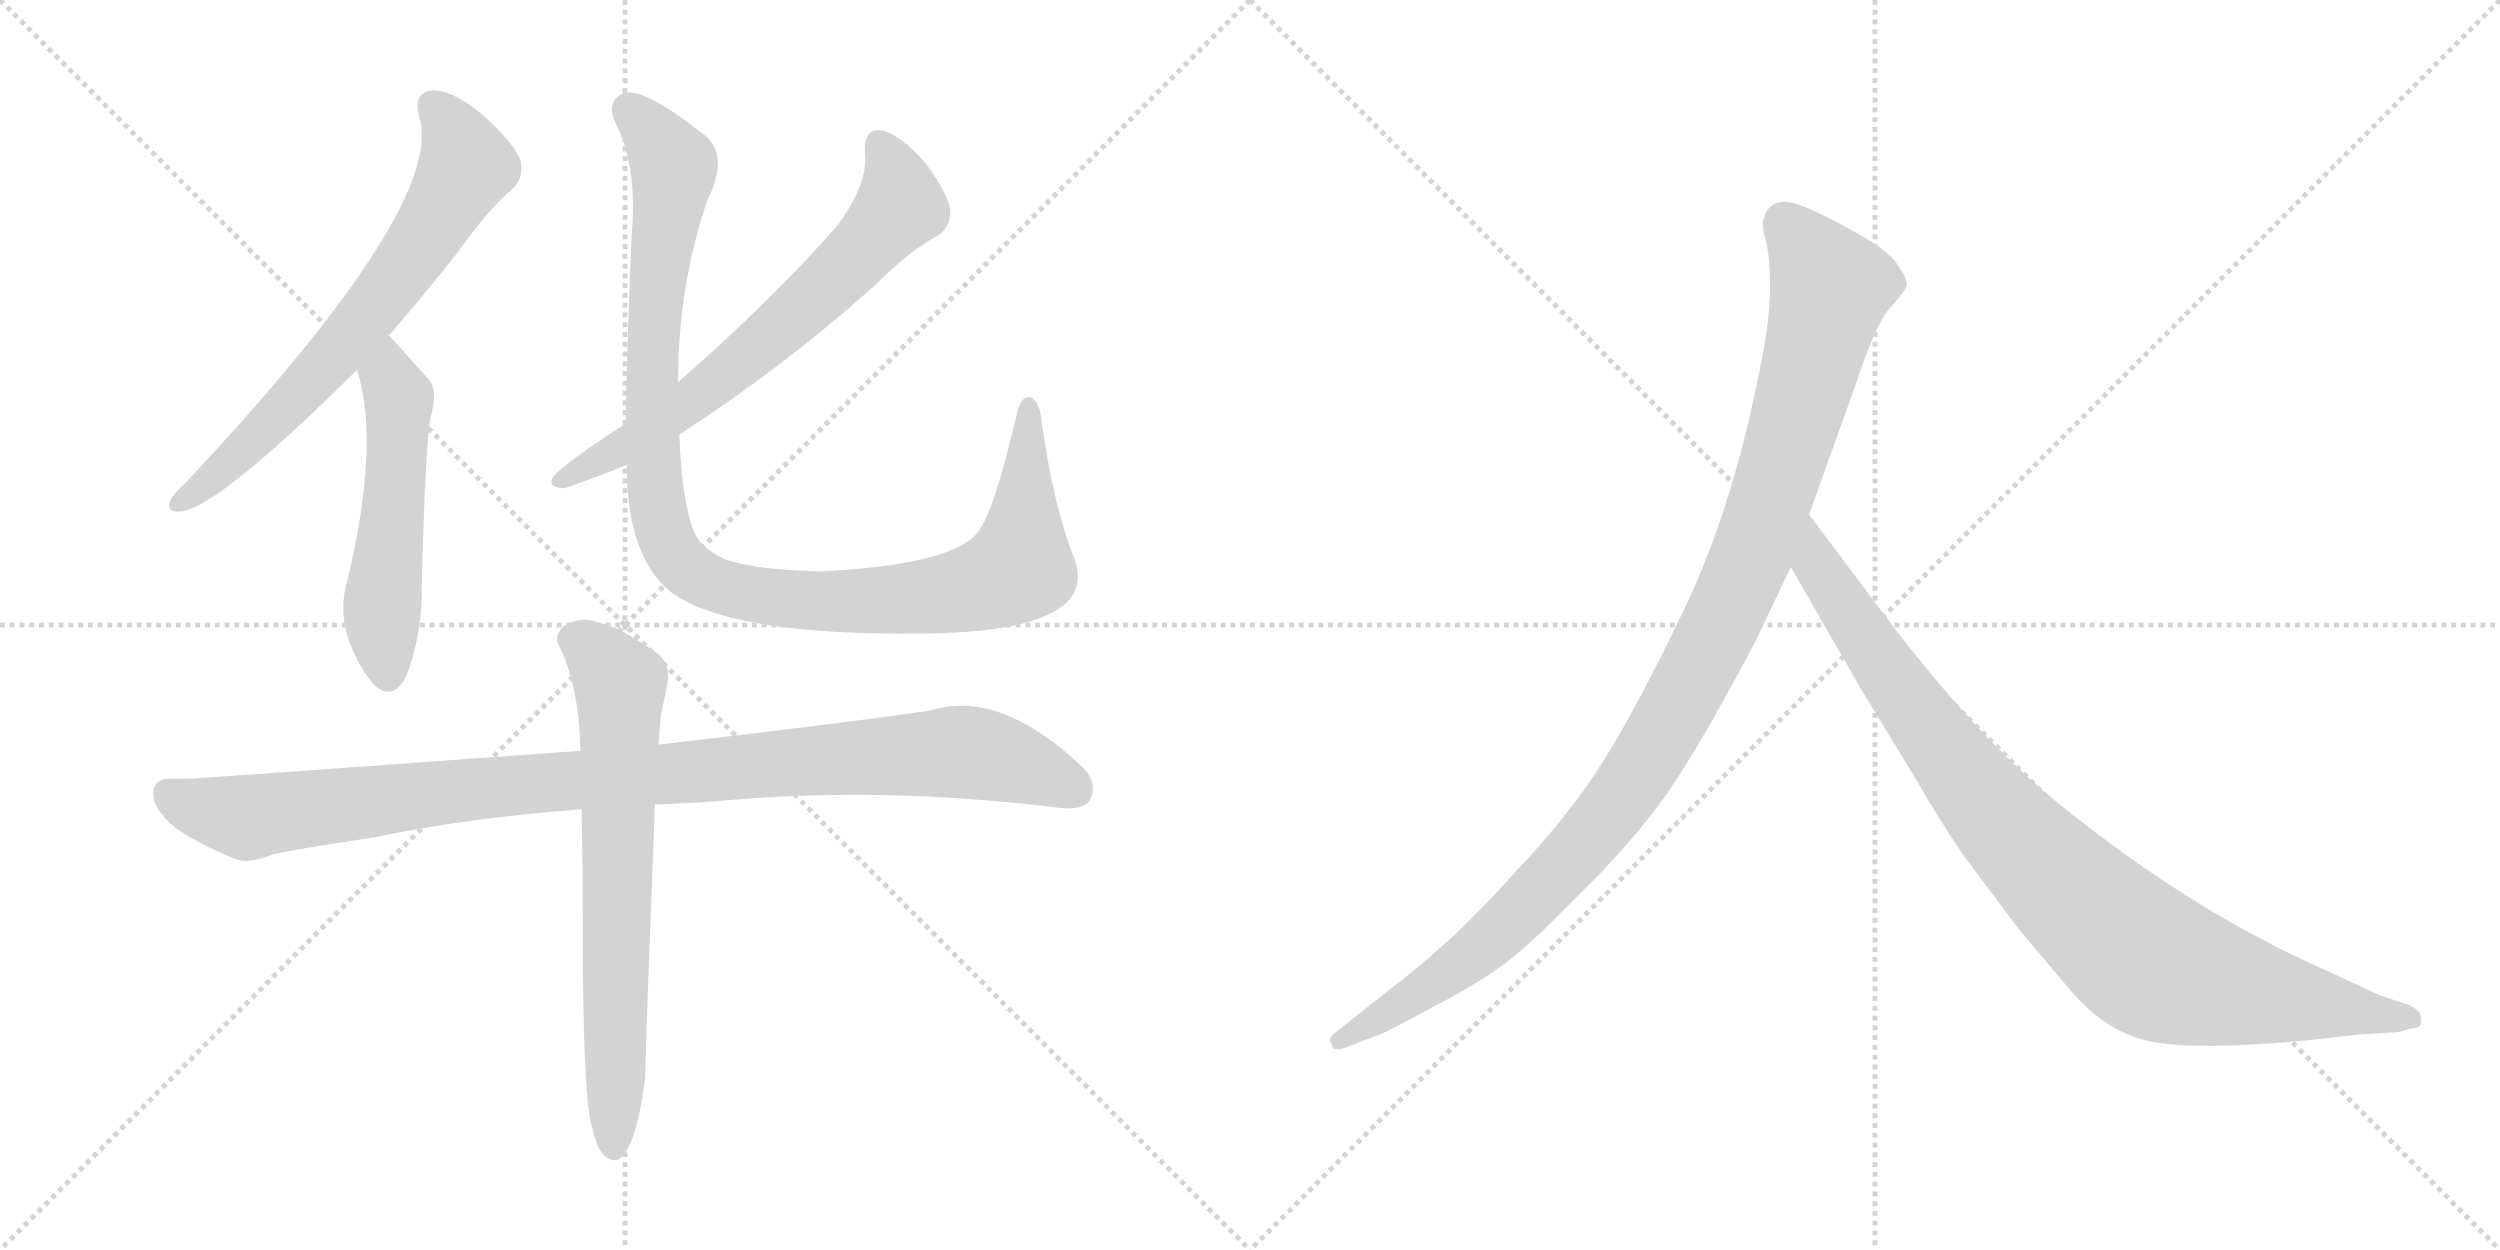 <svg version="1.1" viewBox="0 0 2048 1024" xmlns="http://www.w3.org/2000/svg">
  <g stroke="lightgray" stroke-dasharray="1,1" stroke-width="1" transform="scale(4, 4)">
    <line x1="0" y1="0" x2="256" y2="256"></line>
    <line x1="256" y1="0" x2="0" y2="256"></line>
    <line x1="128" y1="0" x2="128" y2="256"></line>
    <line x1="0" y1="128" x2="256" y2="128"></line>
    <line x1="256" y1="0" x2="512" y2="256"></line>
    <line x1="512" y1="0" x2="256" y2="256"></line>
    <line x1="384" y1="0" x2="384" y2="256"></line>
    <line x1="256" y1="128" x2="512" y2="128"></line>
  </g>
<g transform="scale(1, -1) translate(0, -850)">
   <style type="text/css">
    @keyframes keyframes0 {
      from {
       stroke: black;
       stroke-dashoffset: 676;
       stroke-width: 128;
       }
       69% {
       animation-timing-function: step-end;
       stroke: black;
       stroke-dashoffset: 0;
       stroke-width: 128;
       }
       to {
       stroke: black;
       stroke-width: 1024;
       }
       }
       #make-me-a-hanzi-animation-0 {
         animation: keyframes0 0.8s both;
         animation-delay: 0s;
         animation-timing-function: linear;
       }
    @keyframes keyframes1 {
      from {
       stroke: black;
       stroke-dashoffset: 527;
       stroke-width: 128;
       }
       63% {
       animation-timing-function: step-end;
       stroke: black;
       stroke-dashoffset: 0;
       stroke-width: 128;
       }
       to {
       stroke: black;
       stroke-width: 1024;
       }
       }
       #make-me-a-hanzi-animation-1 {
         animation: keyframes1 0.679s both;
         animation-delay: 0.8s;
         animation-timing-function: linear;
       }
    @keyframes keyframes2 {
      from {
       stroke: black;
       stroke-dashoffset: 666;
       stroke-width: 128;
       }
       68% {
       animation-timing-function: step-end;
       stroke: black;
       stroke-dashoffset: 0;
       stroke-width: 128;
       }
       to {
       stroke: black;
       stroke-width: 1024;
       }
       }
       #make-me-a-hanzi-animation-2 {
         animation: keyframes2 0.792s both;
         animation-delay: 1.479s;
         animation-timing-function: linear;
       }
    @keyframes keyframes3 {
      from {
       stroke: black;
       stroke-dashoffset: 1065;
       stroke-width: 128;
       }
       78% {
       animation-timing-function: step-end;
       stroke: black;
       stroke-dashoffset: 0;
       stroke-width: 128;
       }
       to {
       stroke: black;
       stroke-width: 1024;
       }
       }
       #make-me-a-hanzi-animation-3 {
         animation: keyframes3 1.117s both;
         animation-delay: 2.271s;
         animation-timing-function: linear;
       }
    @keyframes keyframes4 {
      from {
       stroke: black;
       stroke-dashoffset: 1011;
       stroke-width: 128;
       }
       77% {
       animation-timing-function: step-end;
       stroke: black;
       stroke-dashoffset: 0;
       stroke-width: 128;
       }
       to {
       stroke: black;
       stroke-width: 1024;
       }
       }
       #make-me-a-hanzi-animation-4 {
         animation: keyframes4 1.073s both;
         animation-delay: 3.388s;
         animation-timing-function: linear;
       }
    @keyframes keyframes5 {
      from {
       stroke: black;
       stroke-dashoffset: 691;
       stroke-width: 128;
       }
       69% {
       animation-timing-function: step-end;
       stroke: black;
       stroke-dashoffset: 0;
       stroke-width: 128;
       }
       to {
       stroke: black;
       stroke-width: 1024;
       }
       }
       #make-me-a-hanzi-animation-5 {
         animation: keyframes5 0.812s both;
         animation-delay: 4.46s;
         animation-timing-function: linear;
       }
    @keyframes keyframes6 {
      from {
       stroke: black;
       stroke-dashoffset: 1082;
       stroke-width: 128;
       }
       78% {
       animation-timing-function: step-end;
       stroke: black;
       stroke-dashoffset: 0;
       stroke-width: 128;
       }
       to {
       stroke: black;
       stroke-width: 1024;
       }
       }
       #make-me-a-hanzi-animation-6 {
         animation: keyframes6 1.131s both;
         animation-delay: 5.273s;
         animation-timing-function: linear;
       }
    @keyframes keyframes7 {
      from {
       stroke: black;
       stroke-dashoffset: 935;
       stroke-width: 128;
       }
       75% {
       animation-timing-function: step-end;
       stroke: black;
       stroke-dashoffset: 0;
       stroke-width: 128;
       }
       to {
       stroke: black;
       stroke-width: 1024;
       }
       }
       #make-me-a-hanzi-animation-7 {
         animation: keyframes7 1.011s both;
         animation-delay: 6.403s;
         animation-timing-function: linear;
       }
</style>
<path d="M 318.5 575.0 Q 345.5 606.0 375.5 644.0 Q 399.5 678.0 419.5 695.0 Q 429.5 704.0 426.5 718.0 Q 422.5 731.0 397.5 754.0 Q 373.5 775.0 355.5 776.0 Q 337.5 775.0 343.5 754.0 Q 365.5 682.0 152.5 455.0 Q 142.5 446.0 139.5 440.0 Q 135.5 430.0 148.5 431.0 Q 179.5 435.0 292.5 547.0 L 318.5 575.0 Z" fill="lightgray"></path> 
<path d="M 292.5 547.0 Q 311.5 487.0 284.5 374.0 Q 272.5 334.0 304.5 291.0 L 307.5 288.0 Q 323.5 275.0 333.5 298.0 Q 346.5 332.0 345.5 373.0 Q 348.5 482.0 352.5 507.0 Q 359.5 531.0 350.5 540.0 L 323.5 570.0 L 318.5 575.0 C 297.5 596.0 284.5 576.0 292.5 547.0 Z" fill="lightgray"></path> 
<path d="M 556.5 494.0 Q 641.5 549.0 716.5 616.0 Q 746.5 646.0 768.5 657.0 Q 778.5 664.0 778.5 677.0 Q 777.5 690.0 758.5 716.0 Q 739.5 738.0 723.5 743.0 Q 707.5 746.0 708.5 725.0 Q 711.5 700.0 686.5 666.0 Q 634.5 606.0 555.5 537.0 L 512.5 503.0 Q 464.5 472.0 453.5 460.0 Q 447.5 451.0 461.5 450.0 Q 464.5 450.0 513.5 469.0 L 556.5 494.0 Z" fill="lightgray"></path> 
<path d="M 879.5 394.0 Q 863.5 434.0 853.5 503.0 Q 852.5 519.0 845.5 524.0 Q 836.5 528.0 832.5 509.0 Q 813.5 427.0 799.5 412.0 Q 775.5 387.0 673.5 382.0 Q 618.5 383.0 593.5 392.0 Q 572.5 402.0 567.5 417.0 Q 558.5 442.0 556.5 494.0 L 555.5 537.0 Q 555.5 616.0 579.5 686.0 Q 597.5 722.0 577.5 739.0 Q 528.5 778.0 511.5 774.0 Q 496.5 768.0 503.5 751.0 Q 522.5 714.0 517.5 658.0 Q 513.5 564.0 512.5 503.0 L 513.5 469.0 Q 513.5 394.0 549.5 365.0 Q 598.5 329.0 757.5 331.0 Q 832.5 332.0 861.5 348.0 Q 891.5 363.0 879.5 394.0 Z" fill="lightgray"></path> 
<path d="M 536.5 191.0 Q 569.5 192.0 602.5 195.0 Q 726.5 205.0 861.5 189.0 Q 886.5 185.0 892.5 194.0 Q 899.5 207.0 888.5 220.0 Q 819.5 286.0 762.5 268.0 Q 702.5 259.0 539.5 240.0 L 475.5 235.0 Q 187.5 214.0 153.5 212.0 L 141.5 212.0 Q 126.5 213.0 125.5 201.0 Q 124.5 188.0 143.5 172.0 Q 161.5 159.0 193.5 146.0 Q 203.5 142.0 223.5 150.0 Q 239.5 154.0 306.5 164.0 Q 382.5 180.0 476.5 187.0 L 536.5 191.0 Z" fill="lightgray"></path> 
<path d="M 482.5 -61.0 Q 486.5 -86.0 493.5 -95.0 Q 499.5 -102.0 506.5 -100.0 Q 521.5 -90.0 528.5 -33.0 Q 528.5 -18.0 536.5 191.0 L 539.5 240.0 Q 540.5 256.0 541.5 265.0 Q 544.5 278.0 546.5 289.0 Q 550.5 307.0 536.5 316.0 Q 505.5 338.0 489.5 340.0 Q 477.5 346.0 461.5 337.0 Q 452.5 328.0 459.5 318.0 Q 474.5 285.0 475.5 235.0 L 476.5 187.0 Q 477.5 127.0 477.5 51.0 Q 478.5 -33.0 482.5 -61.0 Z" fill="lightgray"></path> 
<path d="M 1438.0 324.5 L 1467.0 385.5 L 1482.0 428.5 L 1520.0 534.5 Q 1536.0 583.5 1548.0 597.5 Q 1560.0 610.5 1562.0 615.5 Q 1562.0 623.5 1556.0 630.5 Q 1552.0 639.5 1534.0 651.5 Q 1490.0 677.5 1470.0 683.5 Q 1450.0 688.5 1445.0 671.5 Q 1443.0 666.5 1446.0 654.5 Q 1450.0 642.5 1450.0 614.5 Q 1450.0 585.5 1440.0 539.5 Q 1418.0 430.5 1379.0 349.5 Q 1340.0 268.5 1314.0 227.5 Q 1288.0 185.5 1245.0 139.5 Q 1204.0 94.5 1183.0 76.5 Q 1161.0 56.5 1136.0 37.5 L 1093.0 3.5 Q 1087.0 -1.5 1091.0 -5.5 Q 1091.0 -12.5 1104.0 -7.5 L 1130.0 2.5 Q 1132.0 2.5 1169.0 22.5 Q 1206.0 41.5 1227.0 56.5 Q 1249.0 71.5 1288.0 111.5 Q 1328.0 150.5 1355.0 185.5 Q 1383.0 220.5 1438.0 324.5 Z" fill="lightgray"></path> 
<path d="M 1467.0 385.5 L 1524.0 286.5 L 1572.0 207.5 Q 1586.0 182.5 1609.0 148.5 L 1654.0 88.5 L 1698.0 36.5 Q 1727.0 3.5 1763.0 -3.5 Q 1800.0 -10.5 1888.0 -2.5 L 1932.0 2.5 L 1965.0 4.5 L 1975.0 7.5 Q 1985.0 7.5 1983.0 15.5 Q 1984.0 21.5 1974.0 26.5 L 1950.0 34.5 L 1887.0 63.5 Q 1787.0 110.5 1688.0 190.5 Q 1626.0 239.5 1551.0 336.5 L 1482.0 428.5 C 1464.0 452.5 1452.0 411.5 1467.0 385.5 Z" fill="lightgray"></path> 
      <clipPath id="make-me-a-hanzi-clip-0">
      <path d="M 318.5 575.0 Q 345.5 606.0 375.5 644.0 Q 399.5 678.0 419.5 695.0 Q 429.5 704.0 426.5 718.0 Q 422.5 731.0 397.5 754.0 Q 373.5 775.0 355.5 776.0 Q 337.5 775.0 343.5 754.0 Q 365.5 682.0 152.5 455.0 Q 142.5 446.0 139.5 440.0 Q 135.5 430.0 148.5 431.0 Q 179.5 435.0 292.5 547.0 L 318.5 575.0 Z" fill="lightgray"></path>
      </clipPath>
      <path clip-path="url(#make-me-a-hanzi-clip-0)" d="M 355.5 762.0 L 373.5 739.0 L 382.5 714.0 L 354.5 666.0 L 269.5 552.0 L 147.5 439.0 " fill="none" id="make-me-a-hanzi-animation-0" stroke-dasharray="548 1096" stroke-linecap="round"></path>

      <clipPath id="make-me-a-hanzi-clip-1">
      <path d="M 292.5 547.0 Q 311.5 487.0 284.5 374.0 Q 272.5 334.0 304.5 291.0 L 307.5 288.0 Q 323.5 275.0 333.5 298.0 Q 346.5 332.0 345.5 373.0 Q 348.5 482.0 352.5 507.0 Q 359.5 531.0 350.5 540.0 L 323.5 570.0 L 318.5 575.0 C 297.5 596.0 284.5 576.0 292.5 547.0 Z" fill="lightgray"></path>
      </clipPath>
      <path clip-path="url(#make-me-a-hanzi-clip-1)" d="M 316.5 568.0 L 326.5 520.0 L 312.5 345.0 L 318.5 299.0 " fill="none" id="make-me-a-hanzi-animation-1" stroke-dasharray="399 798" stroke-linecap="round"></path>

      <clipPath id="make-me-a-hanzi-clip-2">
      <path d="M 556.5 494.0 Q 641.5 549.0 716.5 616.0 Q 746.5 646.0 768.5 657.0 Q 778.5 664.0 778.5 677.0 Q 777.5 690.0 758.5 716.0 Q 739.5 738.0 723.5 743.0 Q 707.5 746.0 708.5 725.0 Q 711.5 700.0 686.5 666.0 Q 634.5 606.0 555.5 537.0 L 512.5 503.0 Q 464.5 472.0 453.5 460.0 Q 447.5 451.0 461.5 450.0 Q 464.5 450.0 513.5 469.0 L 556.5 494.0 Z" fill="lightgray"></path>
      </clipPath>
      <path clip-path="url(#make-me-a-hanzi-clip-2)" d="M 720.5 730.0 L 734.5 705.0 L 737.5 681.0 L 714.5 654.0 L 566.5 521.0 L 461.5 458.0 " fill="none" id="make-me-a-hanzi-animation-2" stroke-dasharray="538 1076" stroke-linecap="round"></path>

      <clipPath id="make-me-a-hanzi-clip-3">
      <path d="M 879.5 394.0 Q 863.5 434.0 853.5 503.0 Q 852.5 519.0 845.5 524.0 Q 836.5 528.0 832.5 509.0 Q 813.5 427.0 799.5 412.0 Q 775.5 387.0 673.5 382.0 Q 618.5 383.0 593.5 392.0 Q 572.5 402.0 567.5 417.0 Q 558.5 442.0 556.5 494.0 L 555.5 537.0 Q 555.5 616.0 579.5 686.0 Q 597.5 722.0 577.5 739.0 Q 528.5 778.0 511.5 774.0 Q 496.5 768.0 503.5 751.0 Q 522.5 714.0 517.5 658.0 Q 513.5 564.0 512.5 503.0 L 513.5 469.0 Q 513.5 394.0 549.5 365.0 Q 598.5 329.0 757.5 331.0 Q 832.5 332.0 861.5 348.0 Q 891.5 363.0 879.5 394.0 Z" fill="lightgray"></path>
      </clipPath>
      <path clip-path="url(#make-me-a-hanzi-clip-3)" d="M 515.5 760.0 L 552.5 714.0 L 539.5 630.0 L 533.5 509.0 L 543.5 413.0 L 565.5 382.0 L 610.5 364.0 L 668.5 357.0 L 766.5 362.0 L 825.5 379.0 L 835.5 385.0 L 837.5 398.0 L 843.5 516.0 " fill="none" id="make-me-a-hanzi-animation-3" stroke-dasharray="937 1874" stroke-linecap="round"></path>

      <clipPath id="make-me-a-hanzi-clip-4">
      <path d="M 536.5 191.0 Q 569.5 192.0 602.5 195.0 Q 726.5 205.0 861.5 189.0 Q 886.5 185.0 892.5 194.0 Q 899.5 207.0 888.5 220.0 Q 819.5 286.0 762.5 268.0 Q 702.5 259.0 539.5 240.0 L 475.5 235.0 Q 187.5 214.0 153.5 212.0 L 141.5 212.0 Q 126.5 213.0 125.5 201.0 Q 124.5 188.0 143.5 172.0 Q 161.5 159.0 193.5 146.0 Q 203.5 142.0 223.5 150.0 Q 239.5 154.0 306.5 164.0 Q 382.5 180.0 476.5 187.0 L 536.5 191.0 Z" fill="lightgray"></path>
      </clipPath>
      <path clip-path="url(#make-me-a-hanzi-clip-4)" d="M 137.5 200.0 L 161.5 188.0 L 205.5 180.0 L 437.5 210.0 L 784.5 234.0 L 834.5 224.0 L 880.5 203.0 " fill="none" id="make-me-a-hanzi-animation-4" stroke-dasharray="883 1766" stroke-linecap="round"></path>

      <clipPath id="make-me-a-hanzi-clip-5">
      <path d="M 482.5 -61.0 Q 486.5 -86.0 493.5 -95.0 Q 499.5 -102.0 506.5 -100.0 Q 521.5 -90.0 528.5 -33.0 Q 528.5 -18.0 536.5 191.0 L 539.5 240.0 Q 540.5 256.0 541.5 265.0 Q 544.5 278.0 546.5 289.0 Q 550.5 307.0 536.5 316.0 Q 505.5 338.0 489.5 340.0 Q 477.5 346.0 461.5 337.0 Q 452.5 328.0 459.5 318.0 Q 474.5 285.0 475.5 235.0 L 476.5 187.0 Q 477.5 127.0 477.5 51.0 Q 478.5 -33.0 482.5 -61.0 Z" fill="lightgray"></path>
      </clipPath>
      <path clip-path="url(#make-me-a-hanzi-clip-5)" d="M 469.5 327.0 L 508.5 290.0 L 502.5 -91.0 " fill="none" id="make-me-a-hanzi-animation-5" stroke-dasharray="563 1126" stroke-linecap="round"></path>

      <clipPath id="make-me-a-hanzi-clip-6">
      <path d="M 1438.0 324.5 L 1467.0 385.5 L 1482.0 428.5 L 1520.0 534.5 Q 1536.0 583.5 1548.0 597.5 Q 1560.0 610.5 1562.0 615.5 Q 1562.0 623.5 1556.0 630.5 Q 1552.0 639.5 1534.0 651.5 Q 1490.0 677.5 1470.0 683.5 Q 1450.0 688.5 1445.0 671.5 Q 1443.0 666.5 1446.0 654.5 Q 1450.0 642.5 1450.0 614.5 Q 1450.0 585.5 1440.0 539.5 Q 1418.0 430.5 1379.0 349.5 Q 1340.0 268.5 1314.0 227.5 Q 1288.0 185.5 1245.0 139.5 Q 1204.0 94.5 1183.0 76.5 Q 1161.0 56.5 1136.0 37.5 L 1093.0 3.5 Q 1087.0 -1.5 1091.0 -5.5 Q 1091.0 -12.5 1104.0 -7.5 L 1130.0 2.5 Q 1132.0 2.5 1169.0 22.5 Q 1206.0 41.5 1227.0 56.5 Q 1249.0 71.5 1288.0 111.5 Q 1328.0 150.5 1355.0 185.5 Q 1383.0 220.5 1438.0 324.5 Z" fill="lightgray"></path>
      </clipPath>
      <path clip-path="url(#make-me-a-hanzi-clip-6)" d="M 1462.0 667.5 L 1500.0 614.5 L 1438.0 403.5 L 1378.0 278.5 L 1322.0 187.5 L 1253.0 110.5 L 1169.0 40.5 L 1098.0 -2.5 " fill="none" id="make-me-a-hanzi-animation-6" stroke-dasharray="954 1908" stroke-linecap="round"></path>

      <clipPath id="make-me-a-hanzi-clip-7">
      <path d="M 1467.0 385.5 L 1524.0 286.5 L 1572.0 207.5 Q 1586.0 182.5 1609.0 148.5 L 1654.0 88.5 L 1698.0 36.5 Q 1727.0 3.5 1763.0 -3.5 Q 1800.0 -10.5 1888.0 -2.5 L 1932.0 2.5 L 1965.0 4.5 L 1975.0 7.5 Q 1985.0 7.5 1983.0 15.5 Q 1984.0 21.5 1974.0 26.5 L 1950.0 34.5 L 1887.0 63.5 Q 1787.0 110.5 1688.0 190.5 Q 1626.0 239.5 1551.0 336.5 L 1482.0 428.5 C 1464.0 452.5 1452.0 411.5 1467.0 385.5 Z" fill="lightgray"></path>
      </clipPath>
      <path clip-path="url(#make-me-a-hanzi-clip-7)" d="M 1483.0 420.5 L 1488.0 387.5 L 1605.0 219.5 L 1679.0 135.5 L 1747.0 72.5 L 1772.0 56.5 L 1806.0 45.5 L 1974.0 16.5 " fill="none" id="make-me-a-hanzi-animation-7" stroke-dasharray="807 1614" stroke-linecap="round"></path>

</g>
</svg>
